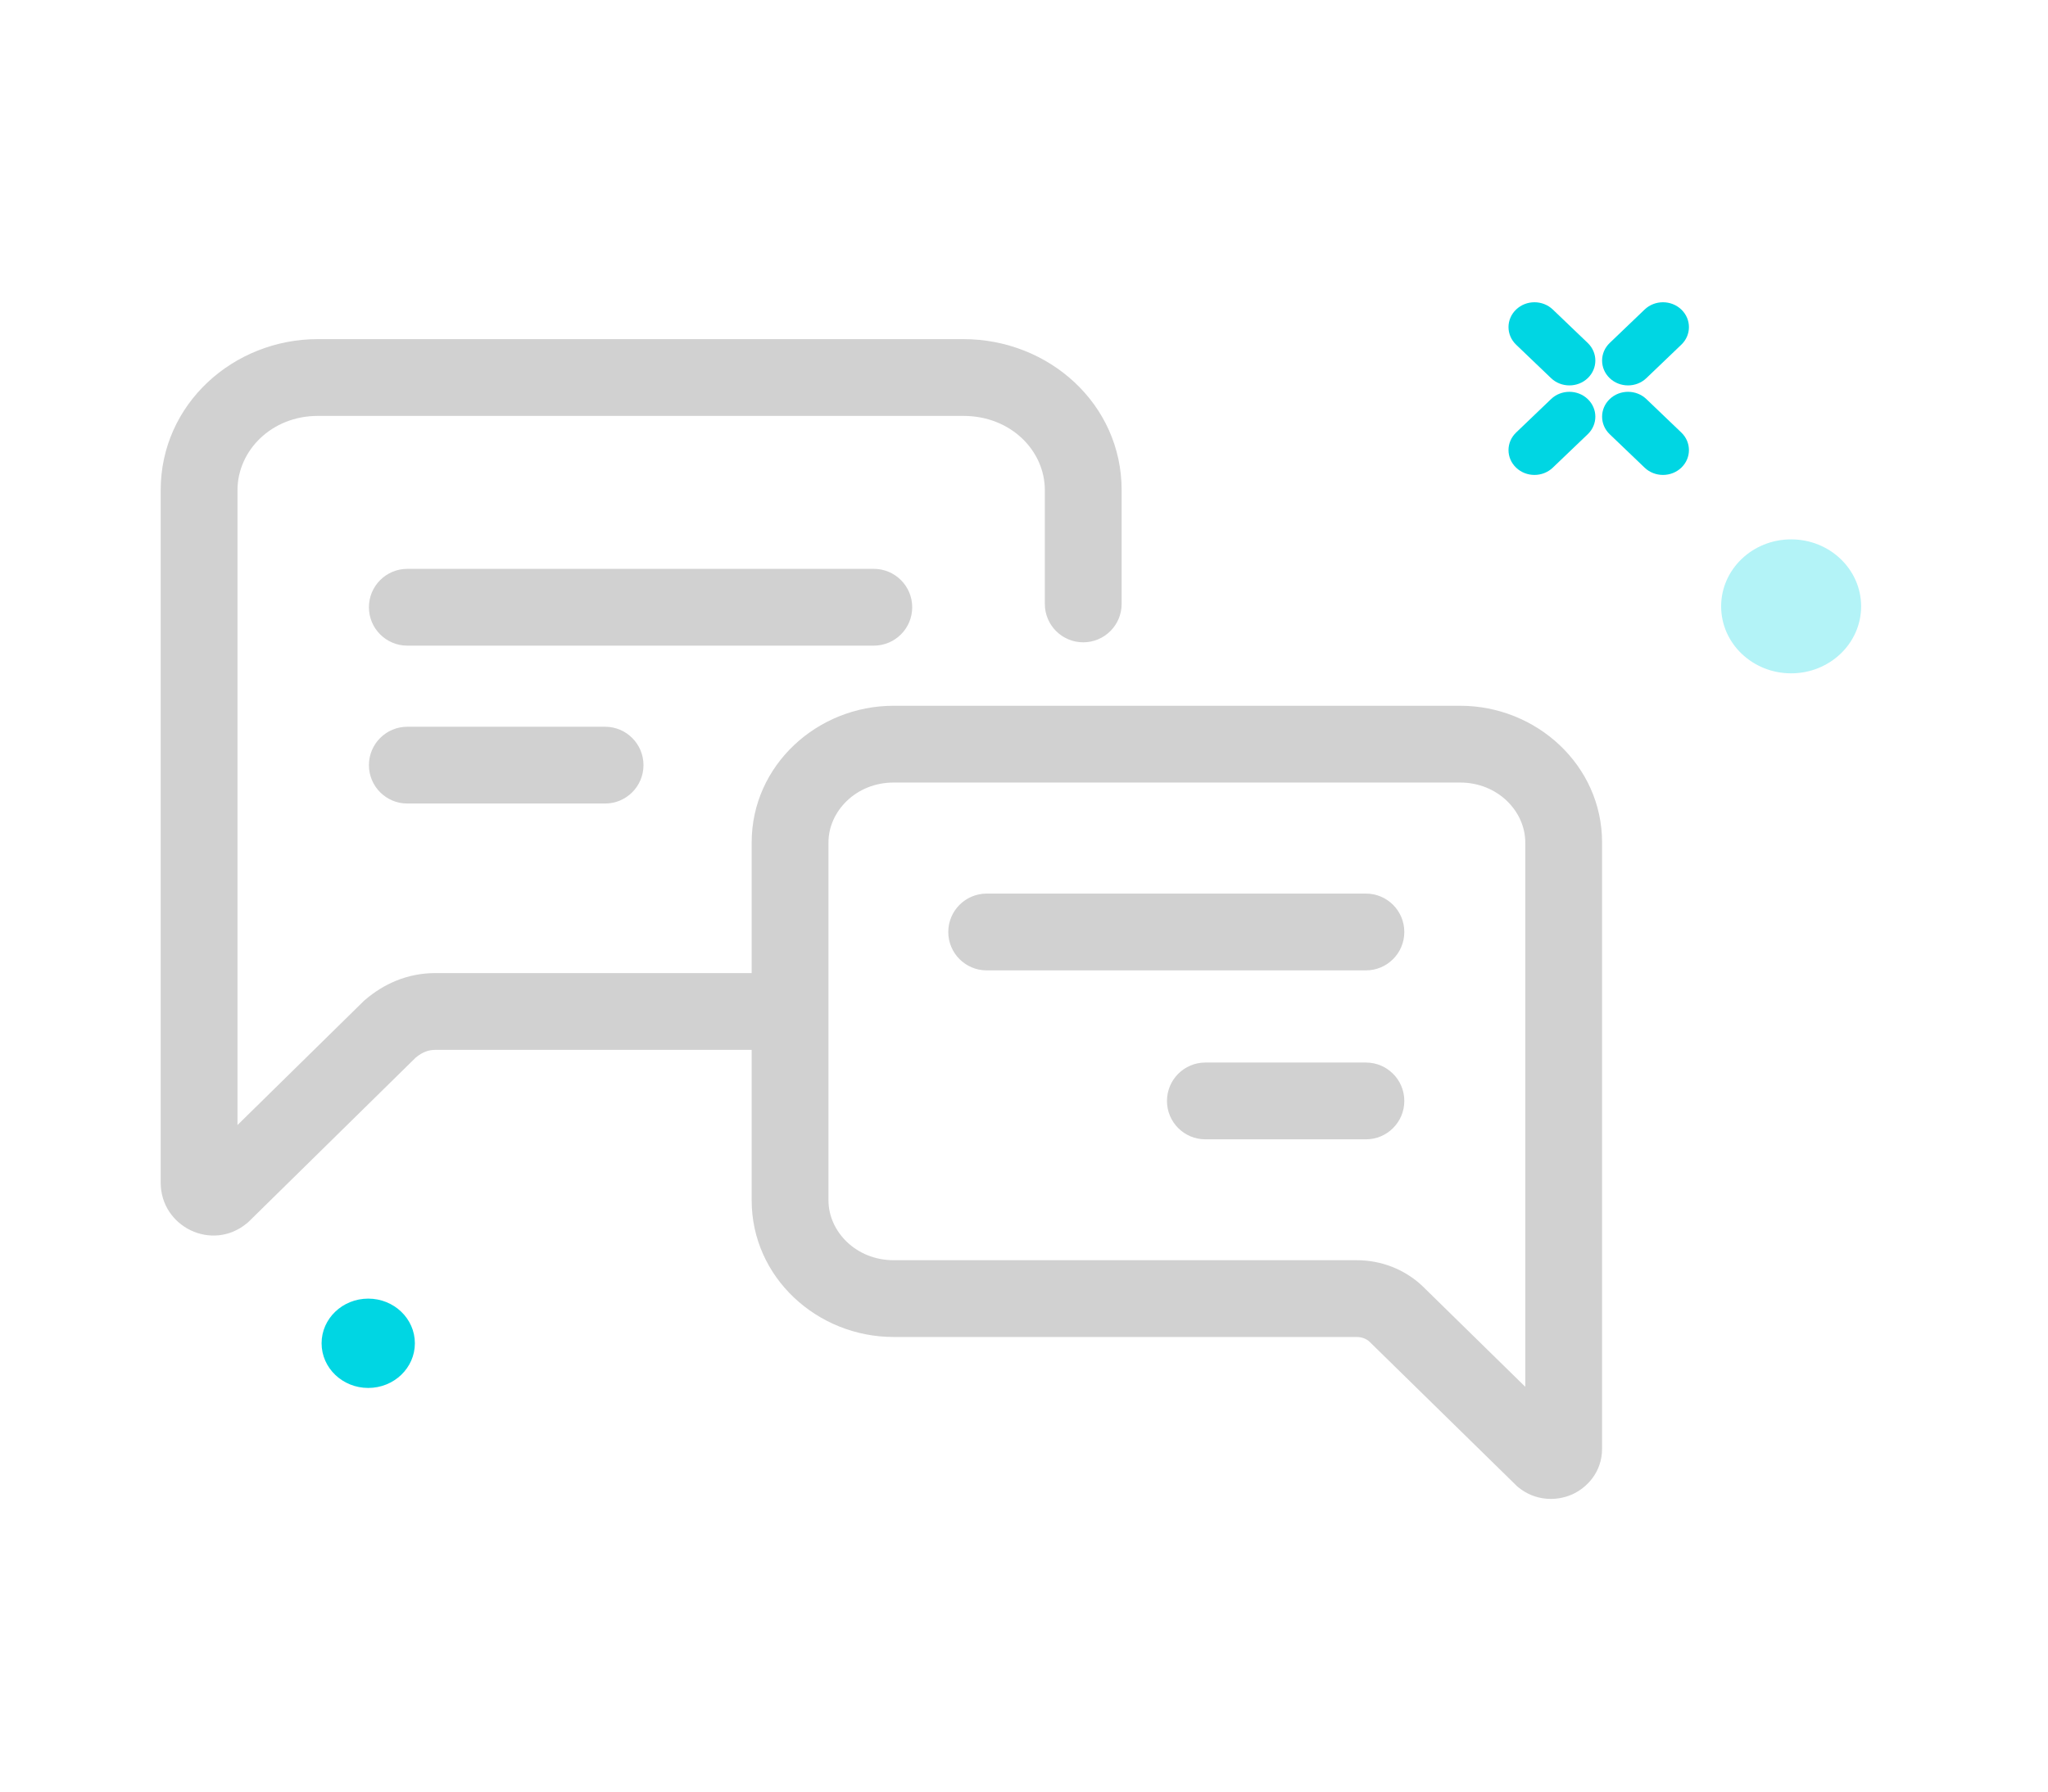 <svg width="80" height="70" viewBox="0 0 80 70" fill="none" xmlns="http://www.w3.org/2000/svg">
<ellipse opacity="0.3" cx="69.966" cy="23.691" rx="2.734" ry="2.617" fill="#00D6E3"/>
<path fill-rule="evenodd" clip-rule="evenodd" d="M9.277 19.152C9.277 17.602 10.612 16.25 12.412 16.25H37.633C39.489 16.25 40.814 17.611 40.814 19.152V23.596C40.814 24.425 41.485 25.096 42.314 25.096C43.142 25.096 43.814 24.425 43.814 23.596V19.152C43.814 15.773 40.958 13.25 37.633 13.25H12.412C9.123 13.25 6.277 15.782 6.277 19.152V46.209C6.277 47.933 8.287 48.922 9.645 47.794L9.693 47.754L9.738 47.711L16.242 41.319C16.501 41.105 16.744 41.02 17.002 41.02H19.093H21.047H23.41H29.362V41.676V43.445V45.819V46.898C29.362 49.913 31.925 52.238 34.907 52.238H47.358H49.448H51.175H52.993C53.208 52.238 53.378 52.313 53.499 52.425L59.214 58.024L59.263 58.072L59.317 58.116C59.961 58.64 60.77 58.662 61.379 58.403C61.988 58.144 62.581 57.513 62.581 56.607V32.916C62.581 29.901 60.018 27.575 57.037 27.575H34.907C31.925 27.575 29.362 29.901 29.362 32.916V38.02H23.41H21.047H19.093H17.002C15.907 38.02 14.979 38.446 14.25 39.075L14.213 39.107L14.179 39.141L9.277 43.957V19.152ZM32.362 39.541L32.362 39.52L32.362 39.5V39.346V32.916C32.362 31.702 33.434 30.575 34.907 30.575H57.037C58.509 30.575 59.581 31.702 59.581 32.916V54.184L55.587 50.271L55.579 50.263L55.571 50.255C54.874 49.593 53.955 49.238 52.993 49.238H51.175H49.448H47.358H34.907C33.434 49.238 32.362 48.112 32.362 46.898V45.819V43.445V41.676V39.541ZM14.411 23.726C14.411 22.898 15.082 22.226 15.911 22.226H34.133C34.962 22.226 35.633 22.898 35.633 23.726C35.633 24.555 34.962 25.226 34.133 25.226H15.911C15.082 25.226 14.411 24.555 14.411 23.726ZM15.911 28.395C15.082 28.395 14.411 29.067 14.411 29.895C14.411 30.723 15.082 31.395 15.911 31.395H23.636C24.465 31.395 25.136 30.723 25.136 29.895C25.136 29.067 24.465 28.395 23.636 28.395H15.911ZM37.042 36.414C37.042 35.585 37.714 34.914 38.542 34.914H53.356C54.185 34.914 54.856 35.585 54.856 36.414C54.856 37.242 54.185 37.914 53.356 37.914H38.542C37.714 37.914 37.042 37.242 37.042 36.414ZM47.085 41.515C46.256 41.515 45.585 42.187 45.585 43.015C45.585 43.844 46.256 44.515 47.085 44.515H53.356C54.185 44.515 54.856 43.844 54.856 43.015C54.856 42.187 54.185 41.515 53.356 41.515H47.085Z" fill="#D1D1D1"/>
<ellipse cx="14.384" cy="52.484" rx="1.822" ry="1.745" fill="#00D6E3"/>
<path fill-rule="evenodd" clip-rule="evenodd" d="M65.677 13.467L64.312 14.774C63.916 15.153 63.274 15.153 62.878 14.774C62.483 14.395 62.483 13.78 62.878 13.401L64.243 12.094C64.639 11.715 65.281 11.715 65.677 12.094C66.073 12.473 66.073 13.088 65.677 13.467ZM62.022 13.401L60.657 12.094C60.261 11.715 59.619 11.715 59.223 12.094C58.827 12.473 58.827 13.088 59.223 13.467L60.588 14.774C60.984 15.153 61.626 15.153 62.022 14.774C62.417 14.395 62.417 13.78 62.022 13.401ZM65.677 16.9L64.312 15.593C63.916 15.214 63.274 15.214 62.879 15.593C62.483 15.972 62.483 16.587 62.879 16.966L64.243 18.272C64.639 18.651 65.281 18.651 65.677 18.272C66.073 17.893 66.073 17.279 65.677 16.9ZM60.656 18.272L62.021 16.966C62.417 16.587 62.417 15.972 62.021 15.593C61.625 15.214 60.983 15.214 60.588 15.593L59.223 16.9C58.827 17.279 58.827 17.893 59.223 18.272C59.619 18.651 60.26 18.651 60.656 18.272Z" fill="#00D6E3"/>
</svg>
